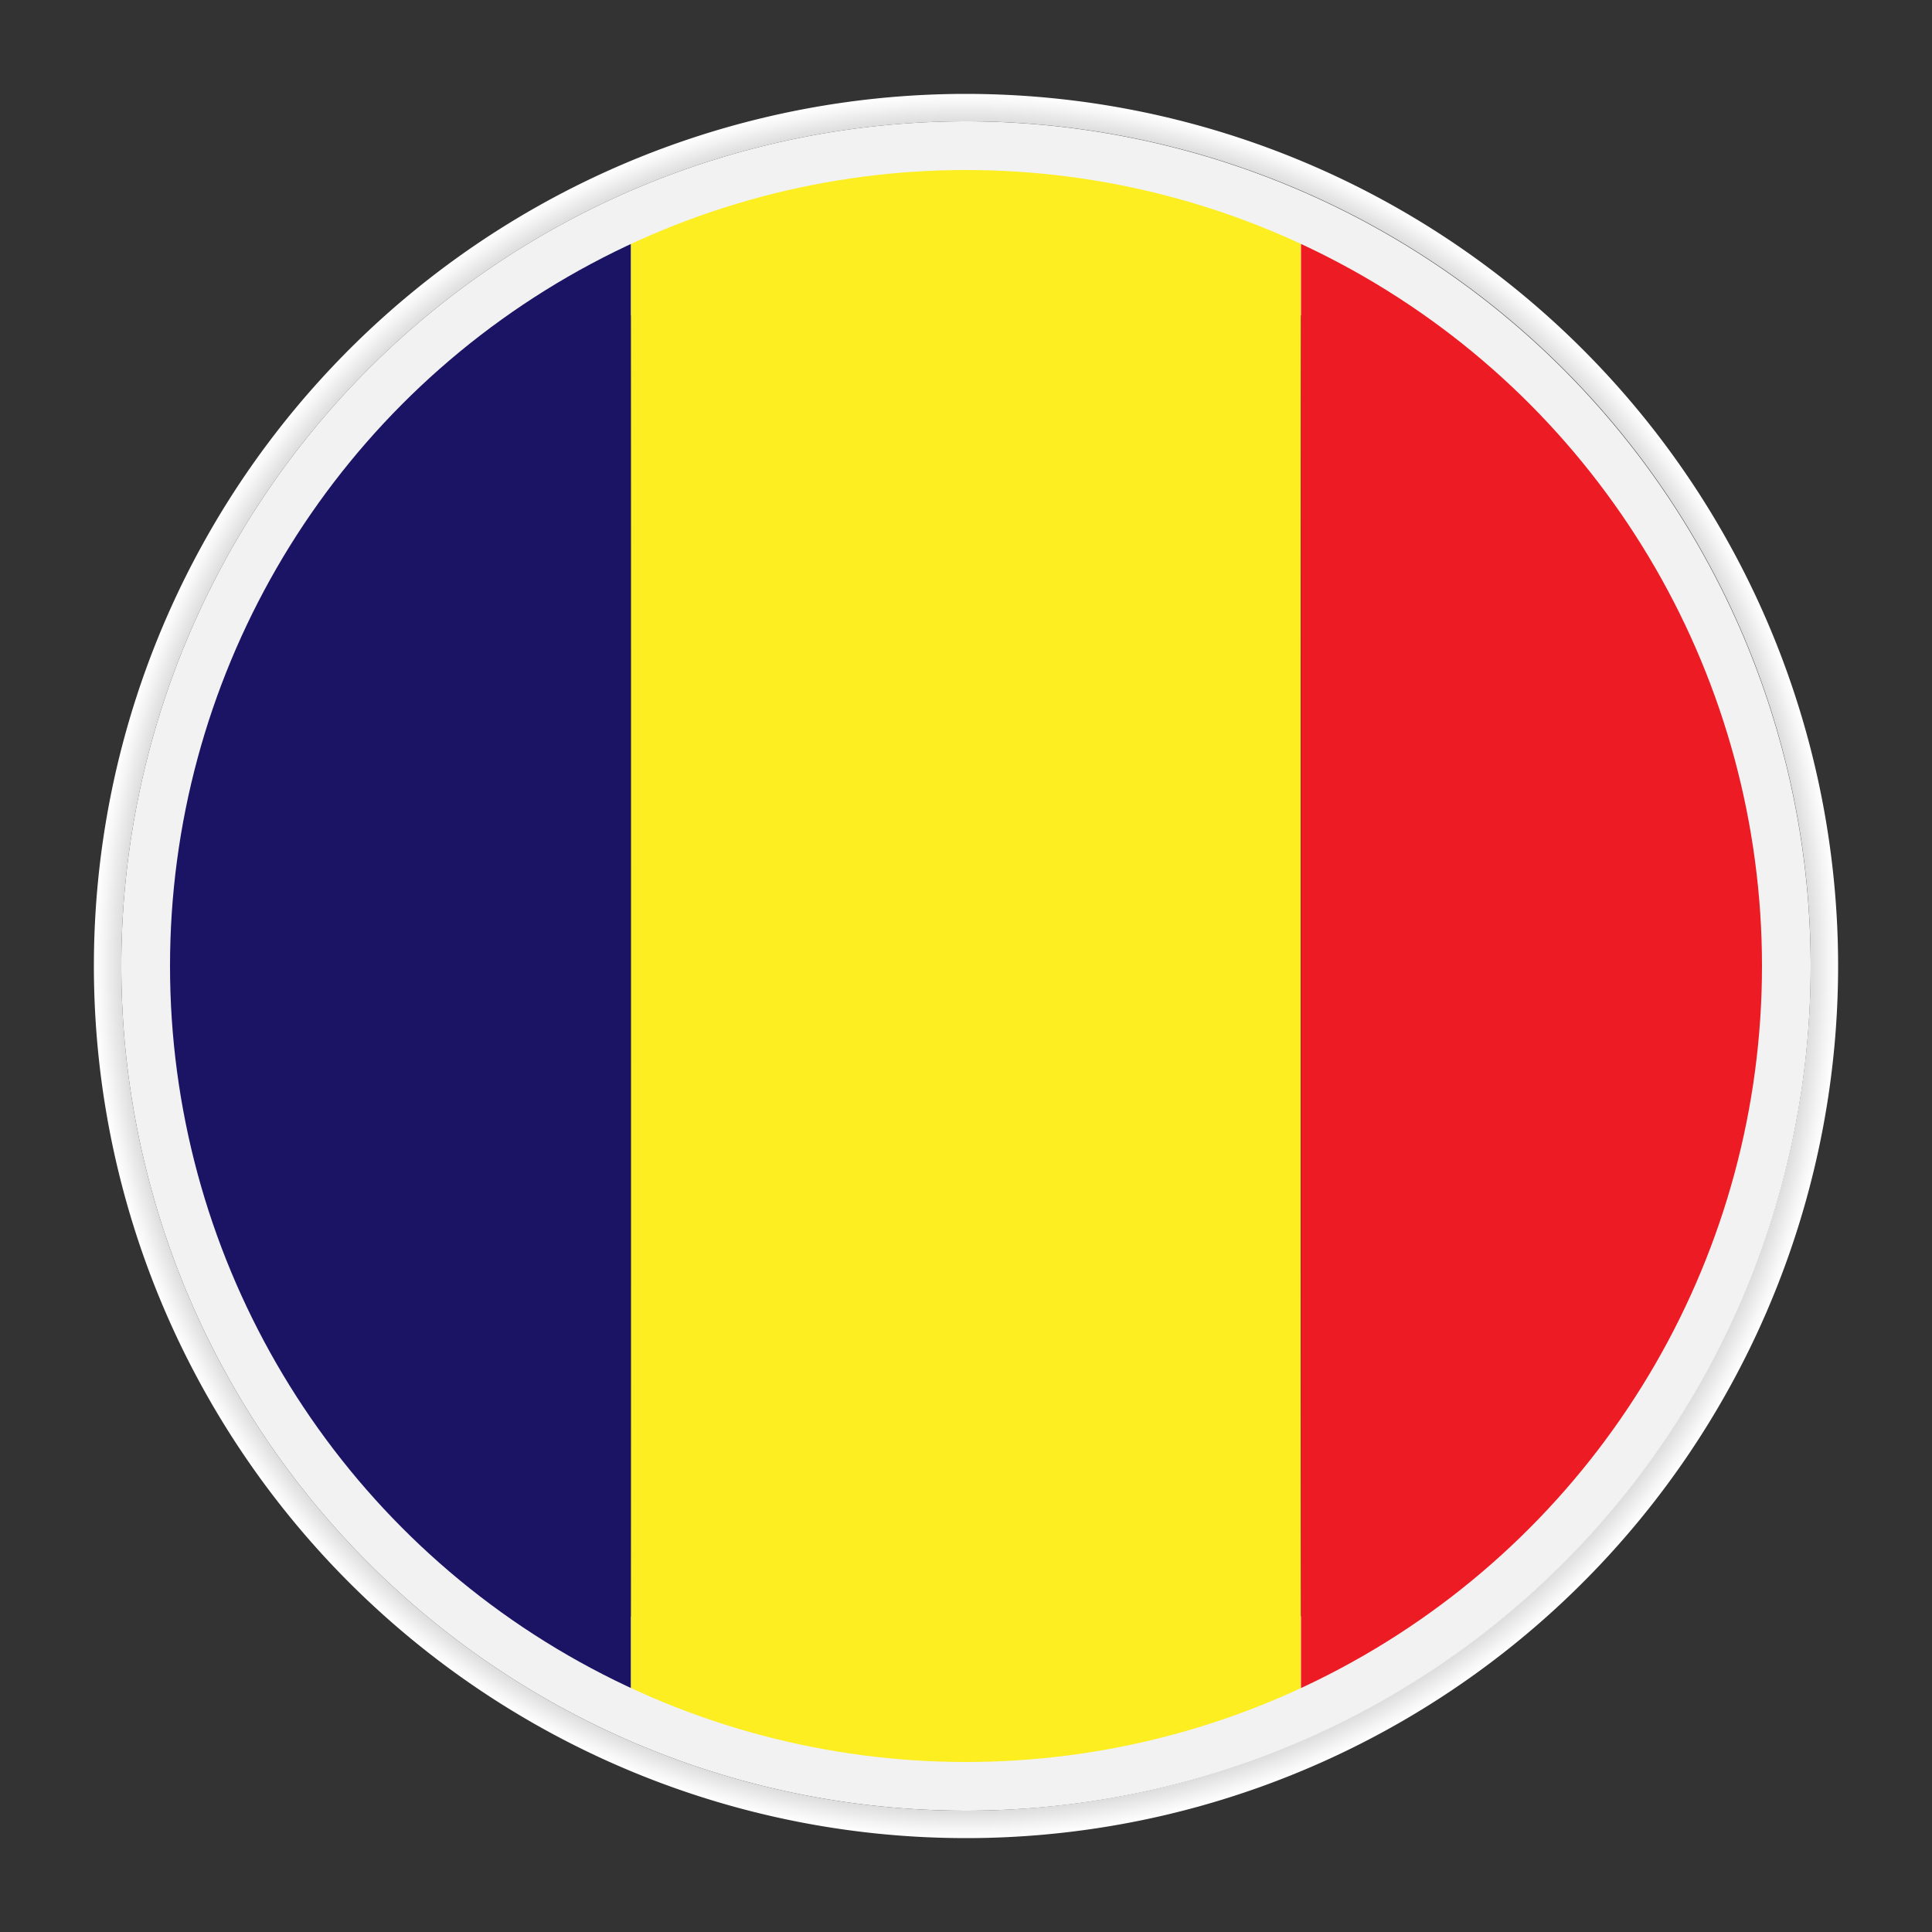 <svg xmlns="http://www.w3.org/2000/svg" xmlns:xlink="http://www.w3.org/1999/xlink" viewBox="0 0 100 100"><rect x="0" y="0" width="100" height="100" fill="#333333" stroke="none"/><defs><style>.cls-1{fill:none;}.cls-2{isolation:isolate;}.cls-3{mix-blend-mode:multiply;fill:url(#radial-gradient);}.cls-4{fill:url(#radial-gradient-2);}.cls-5{fill:#f2f2f2;}.cls-6{clip-path:url(#clip-path);}.cls-7{fill:#1b1464;}.cls-8{fill:#fcee21;}.cls-9{fill:#ed1c24;}</style><radialGradient id="radial-gradient" cx="50" cy="50" r="45.14" gradientUnits="userSpaceOnUse"><stop offset="0"/><stop offset="0.37" stop-color="#020202"/><stop offset="0.51" stop-color="#090909"/><stop offset="0.6" stop-color="#141414"/><stop offset="0.68" stop-color="#252525"/><stop offset="0.75" stop-color="#3b3b3b"/><stop offset="0.8" stop-color="#575757"/><stop offset="0.86" stop-color="#777"/><stop offset="0.91" stop-color="#9d9d9d"/><stop offset="0.95" stop-color="#c8c8c8"/><stop offset="0.99" stop-color="#f6f6f6"/><stop offset="1" stop-color="#fff"/></radialGradient><radialGradient id="radial-gradient-2" r="45.14" xlink:href="#radial-gradient"/><clipPath id="clip-path"><circle class="cls-1" cx="50" cy="50" r="41.2"/></clipPath></defs><title>flags</title><g class="cls-2"><g id="Layer_1" data-name="Layer 1"><path class="cls-3" d="M92.55,34.93A45.14,45.14,0,1,0,95.14,50,45.14,45.14,0,0,0,92.55,34.93ZM50,93.72A43.72,43.72,0,1,1,93.72,50,43.77,43.77,0,0,1,50,93.72Z"/><circle class="cls-4" cx="50" cy="50" r="37.87"/><path class="cls-5" d="M50,6.28A43.72,43.72,0,1,0,93.72,50,43.77,43.77,0,0,0,50,6.28Zm0,81.59A37.87,37.87,0,1,1,87.87,50,37.91,37.91,0,0,1,50,87.87Z"/><g class="cls-6"><rect class="cls-7" x="-2.01" y="8.12" width="34.67" height="83.76"/><rect class="cls-8" x="32.66" y="8.12" width="34.67" height="83.76"/><rect class="cls-9" x="67.34" y="8.12" width="34.67" height="83.76"/></g></g></g></svg>